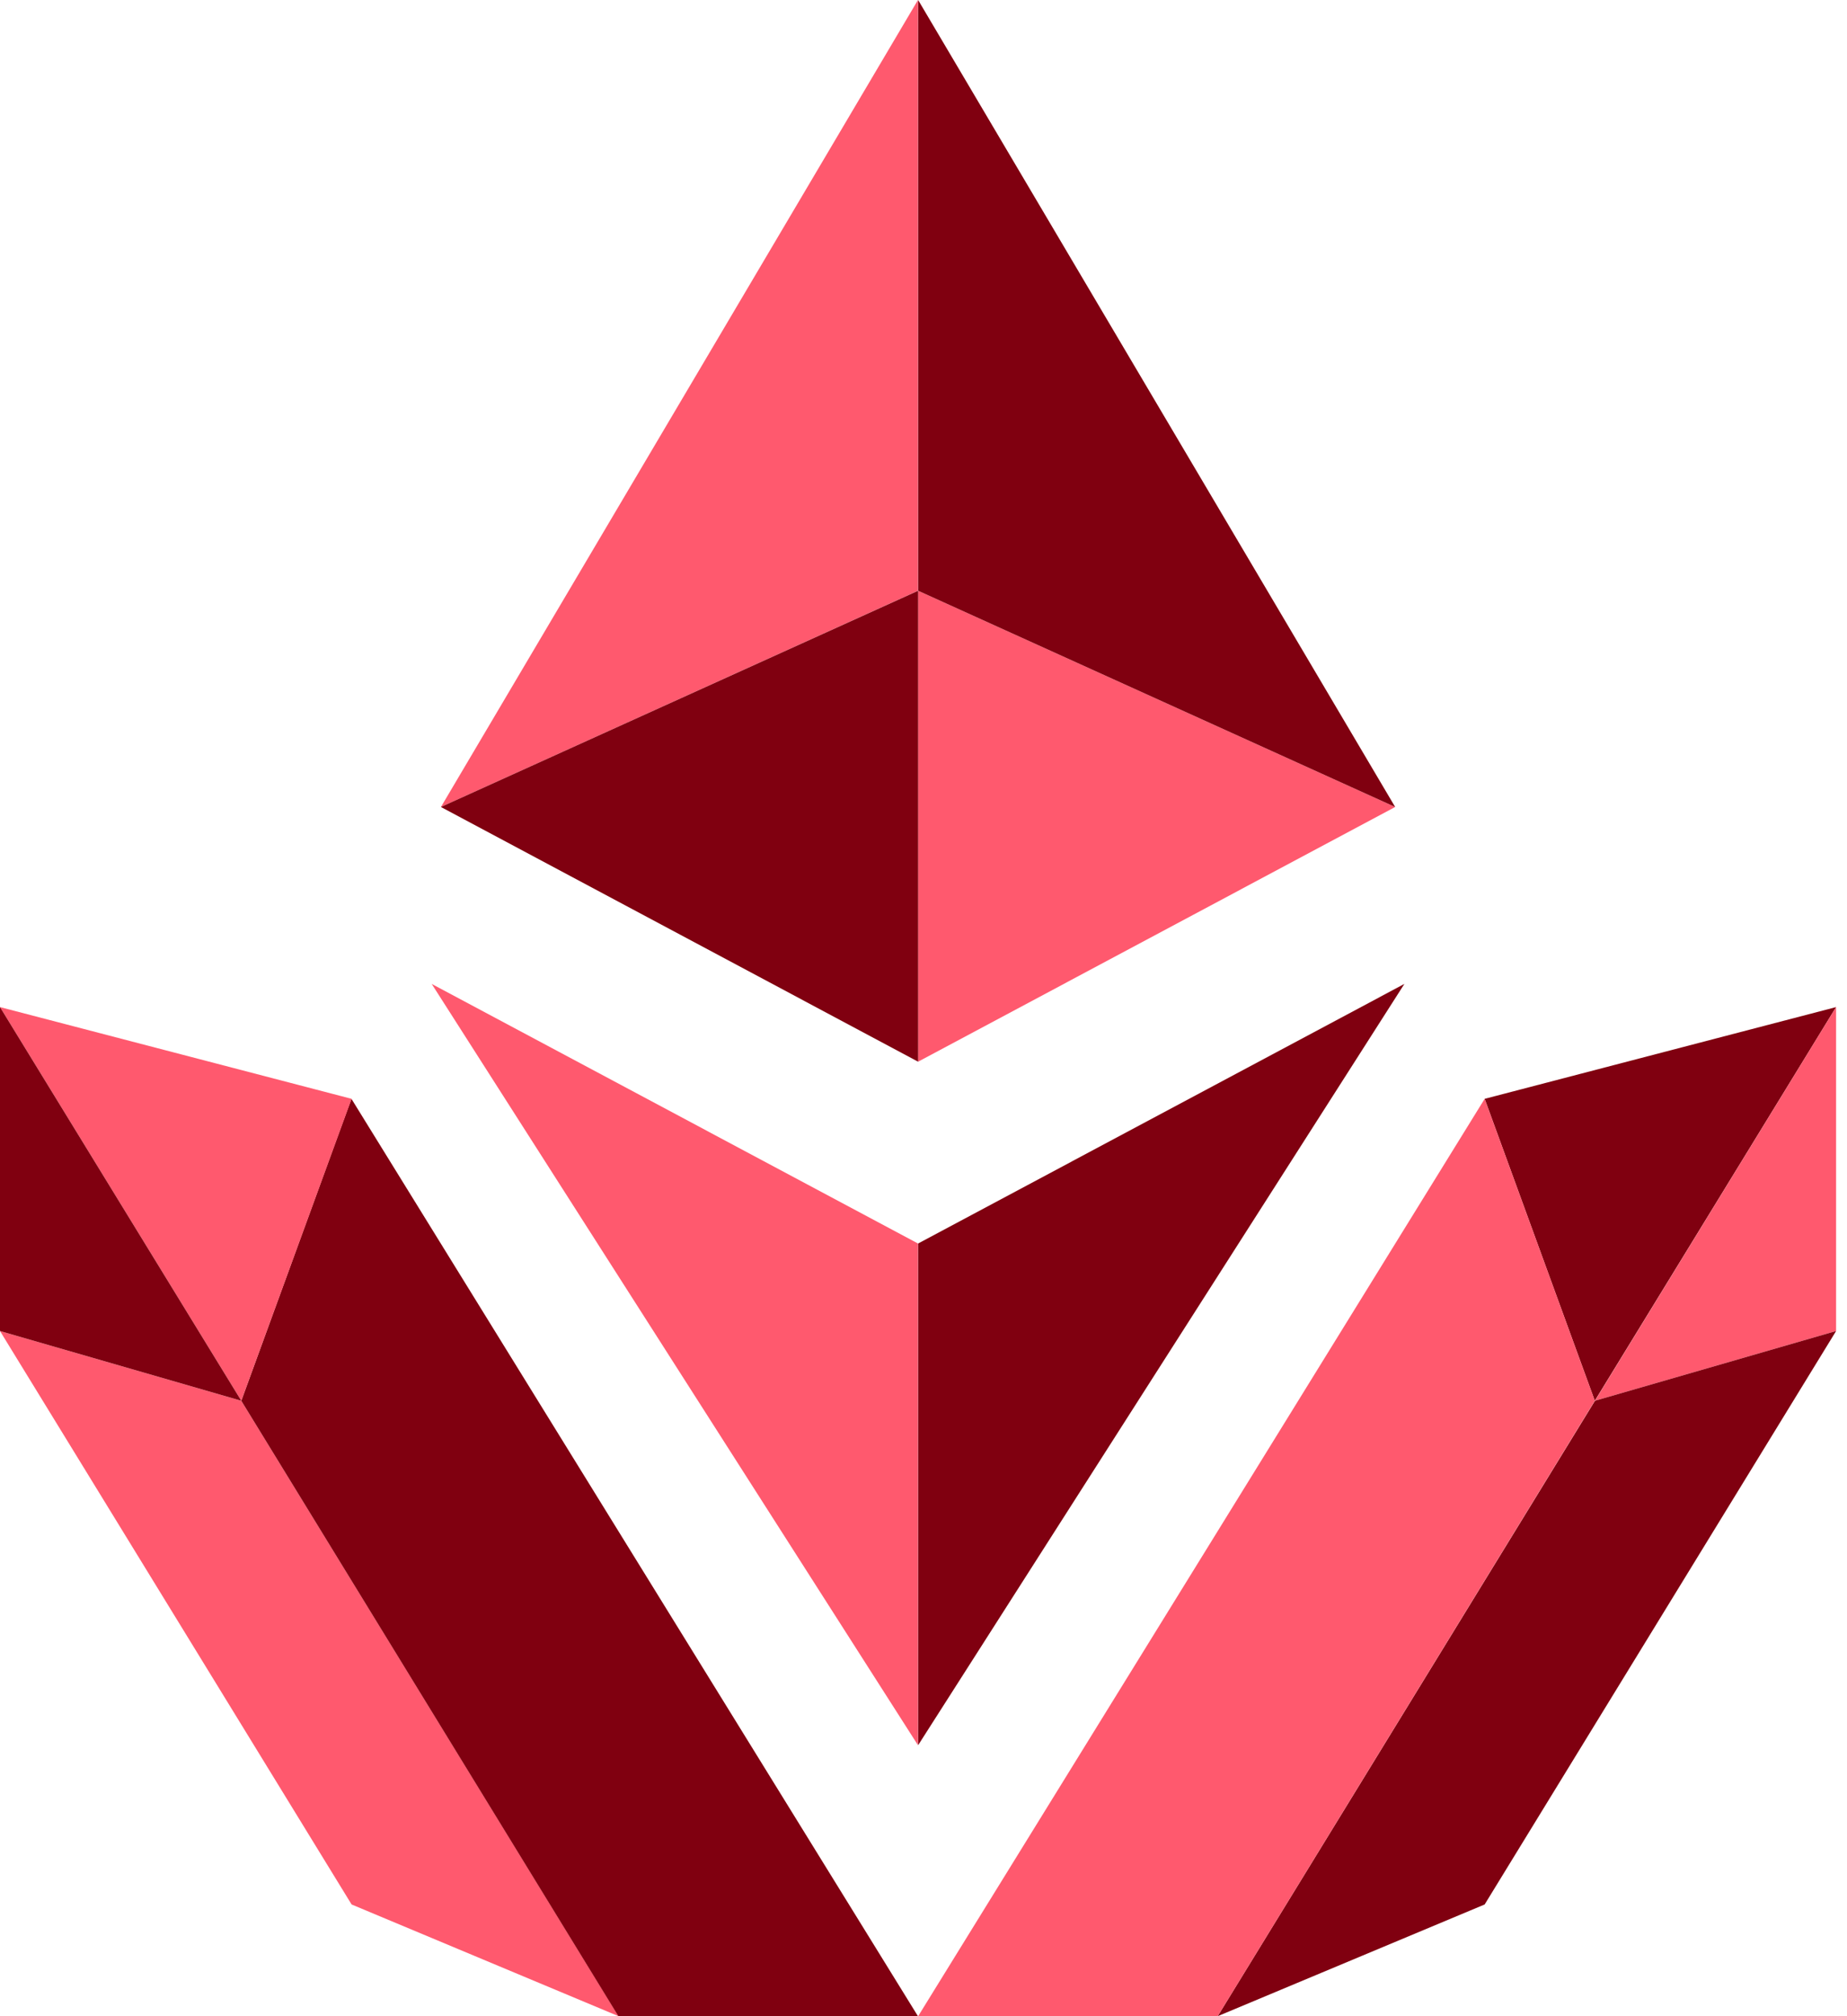 <svg width="11" height="12" viewBox="0 0 11 12" fill="none" xmlns="http://www.w3.org/2000/svg">
<path d="M2.626 4.803L5.467 3.516V0L2.626 4.803Z" fill="#FF596E"/>
<path d="M5.468 3.516V6.319L8.309 4.803L5.468 3.516Z" fill="#FF596E"/>
<path d="M5.468 3.516V6.319L2.626 4.803L5.468 3.516Z" fill="#800010"/>
<path d="M8.309 4.803L5.468 3.516V0L8.309 4.803Z" fill="#800010"/>
<path d="M5.467 7.401V10.387L2.571 5.856L5.467 7.401Z" fill="#FF596E"/>
<path d="M5.468 7.401V10.387L8.364 5.856L5.468 7.401Z" fill="#800010"/>
<path d="M8.842 6.54L9.498 8.337L10.935 5.994L8.842 6.54Z" fill="#800010"/>
<path d="M9.499 8.337L10.935 7.922V5.994L9.499 8.337Z" fill="#FF596E"/>
<path d="M10.935 7.922L8.842 11.335L7.252 12L9.499 8.337L10.935 7.922Z" fill="#800010"/>
<path d="M0 7.922L2.094 11.335L3.684 12L1.437 8.337L0 7.922Z" fill="#FF596E"/>
<path d="M5.467 12L2.093 6.54L1.437 8.337L3.683 12H5.467Z" fill="#800010"/>
<path d="M2.094 6.54L1.437 8.337L0 5.994L2.094 6.54Z" fill="#FF596E"/>
<path d="M1.437 8.337L0 7.922V5.994L1.437 8.337Z" fill="#800010"/>
<path d="M5.468 12L8.842 6.54L9.498 8.337L7.252 12H5.468Z" fill="#FF596E"/>
</svg>
